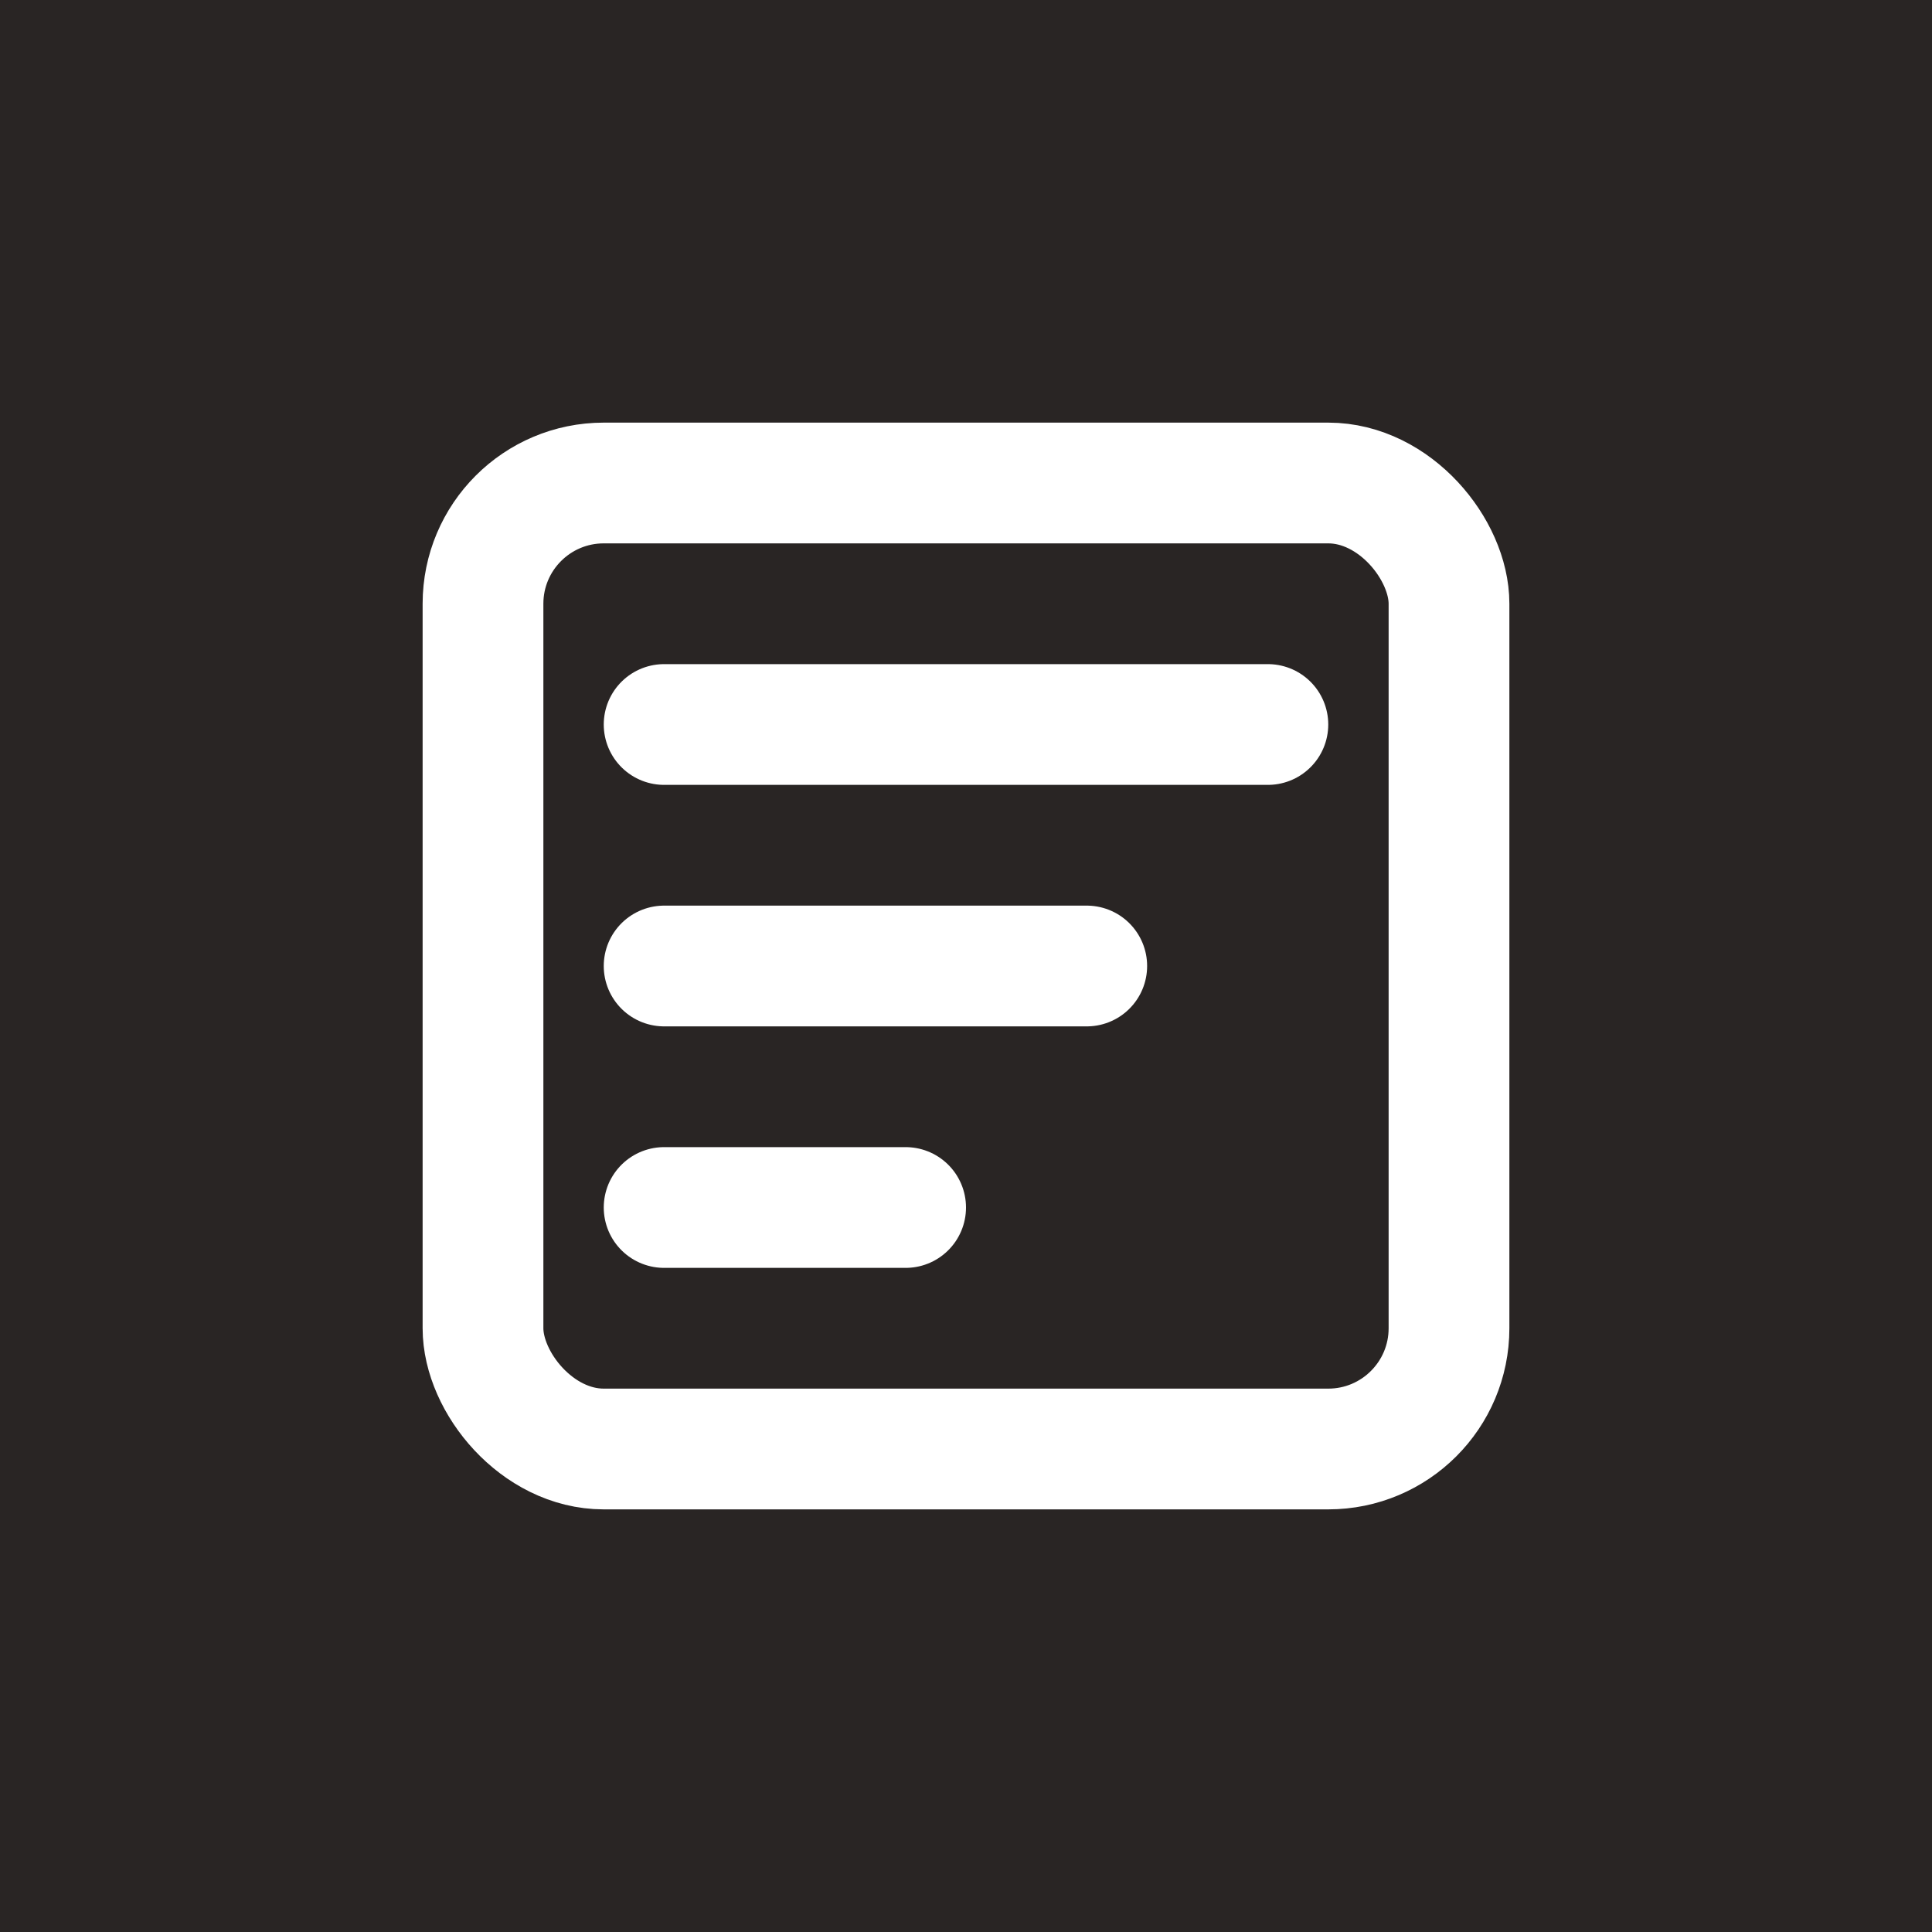<?xml version="1.0" encoding="UTF-8"?>
<svg width="32" height="32" viewBox="0 0 32 32" fill="none" xmlns="http://www.w3.org/2000/svg">
  <style>
    path { stroke: #ffffff; }
  </style>
  <rect width="32" height="32" fill="#292524"/>
  <rect x="8" y="8" width="16" height="16" rx="2" stroke="#ffffff" stroke-width="2" fill="none"/>
  <path d="M11 12H21" stroke="#ffffff" stroke-width="2" stroke-linecap="round"/>
  <path d="M11 16H18" stroke="#ffffff" stroke-width="2" stroke-linecap="round"/>
  <path d="M11 20H15" stroke="#ffffff" stroke-width="2" stroke-linecap="round"/>
</svg> 